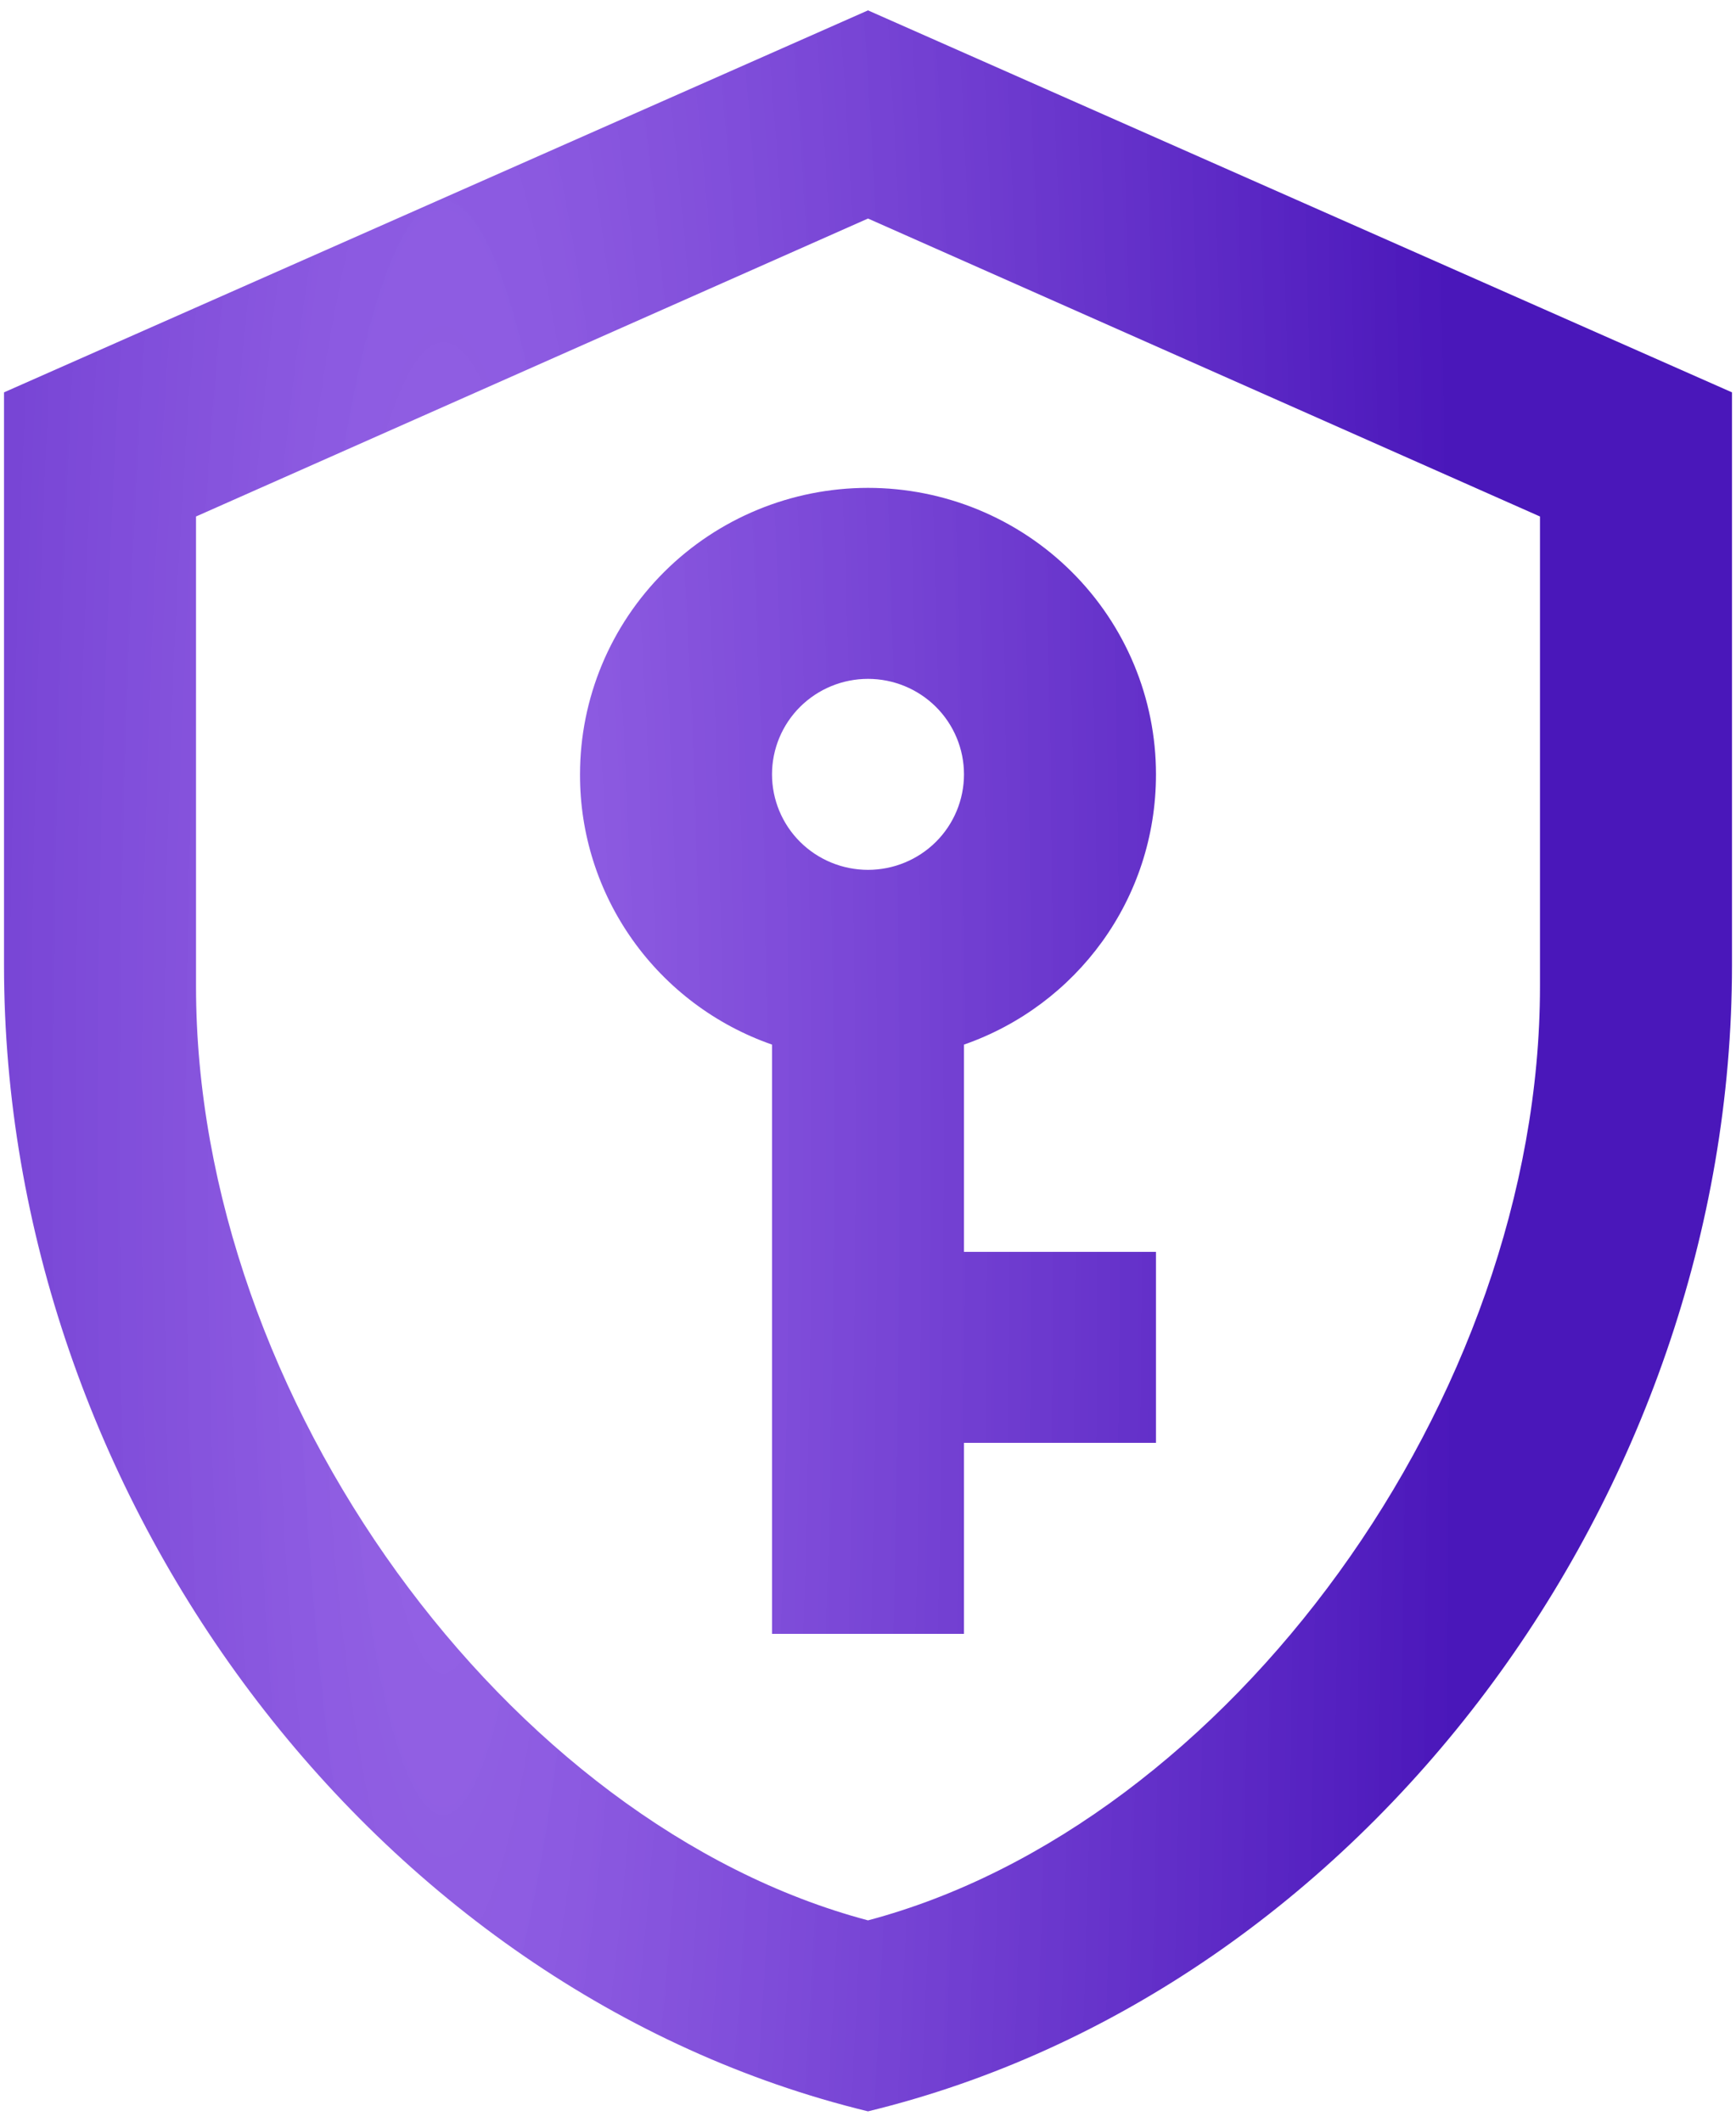 <svg width="45" height="55" viewBox="0 0 45 55" fill="none" xmlns="http://www.w3.org/2000/svg">
<path d="M44.896 25.025C44.896 38.764 35.341 51.613 22.5 54.732C9.659 51.613 0.104 38.764 0.104 25.025V10.171L22.5 0.269L44.896 10.171V25.025ZM22.5 49.781C31.832 47.305 39.919 36.264 39.919 25.569V13.389L22.5 5.665L5.081 13.389V25.569C5.081 36.264 13.168 47.305 22.5 49.781ZM22.5 12.647C24.48 12.647 26.379 13.429 27.779 14.822C29.179 16.215 29.965 18.104 29.965 20.073C29.965 23.317 27.9 26.064 24.988 27.079V32.452H29.965V37.403H24.988V42.354H20.012V27.079C18.553 26.57 17.291 25.622 16.399 24.367C15.507 23.111 15.03 21.611 15.035 20.073C15.035 18.104 15.821 16.215 17.221 14.822C18.621 13.429 20.52 12.647 22.5 12.647ZM22.5 17.598C21.84 17.598 21.207 17.859 20.74 18.323C20.274 18.787 20.012 19.417 20.012 20.073C20.012 20.73 20.274 21.36 20.74 21.824C21.207 22.288 21.84 22.549 22.5 22.549C23.16 22.549 23.793 22.288 24.26 21.824C24.726 21.36 24.988 20.73 24.988 20.073C24.988 19.417 24.726 18.787 24.26 18.323C23.793 17.859 23.16 17.598 22.5 17.598Z" fill="url(#paint0_diamond)"/>
<defs>
<radialGradient id="paint0_diamond" cx="0" cy="0" r="1" gradientUnits="userSpaceOnUse" gradientTransform="translate(11.489 29.698) rotate(0.283) scale(26.192 165.327)">
<stop stop-color="#7635DF" stop-opacity="0.76"/>
<stop offset="1" stop-color="#3F08B6" stop-opacity="0.94"/>
</radialGradient>
</defs>
</svg>
